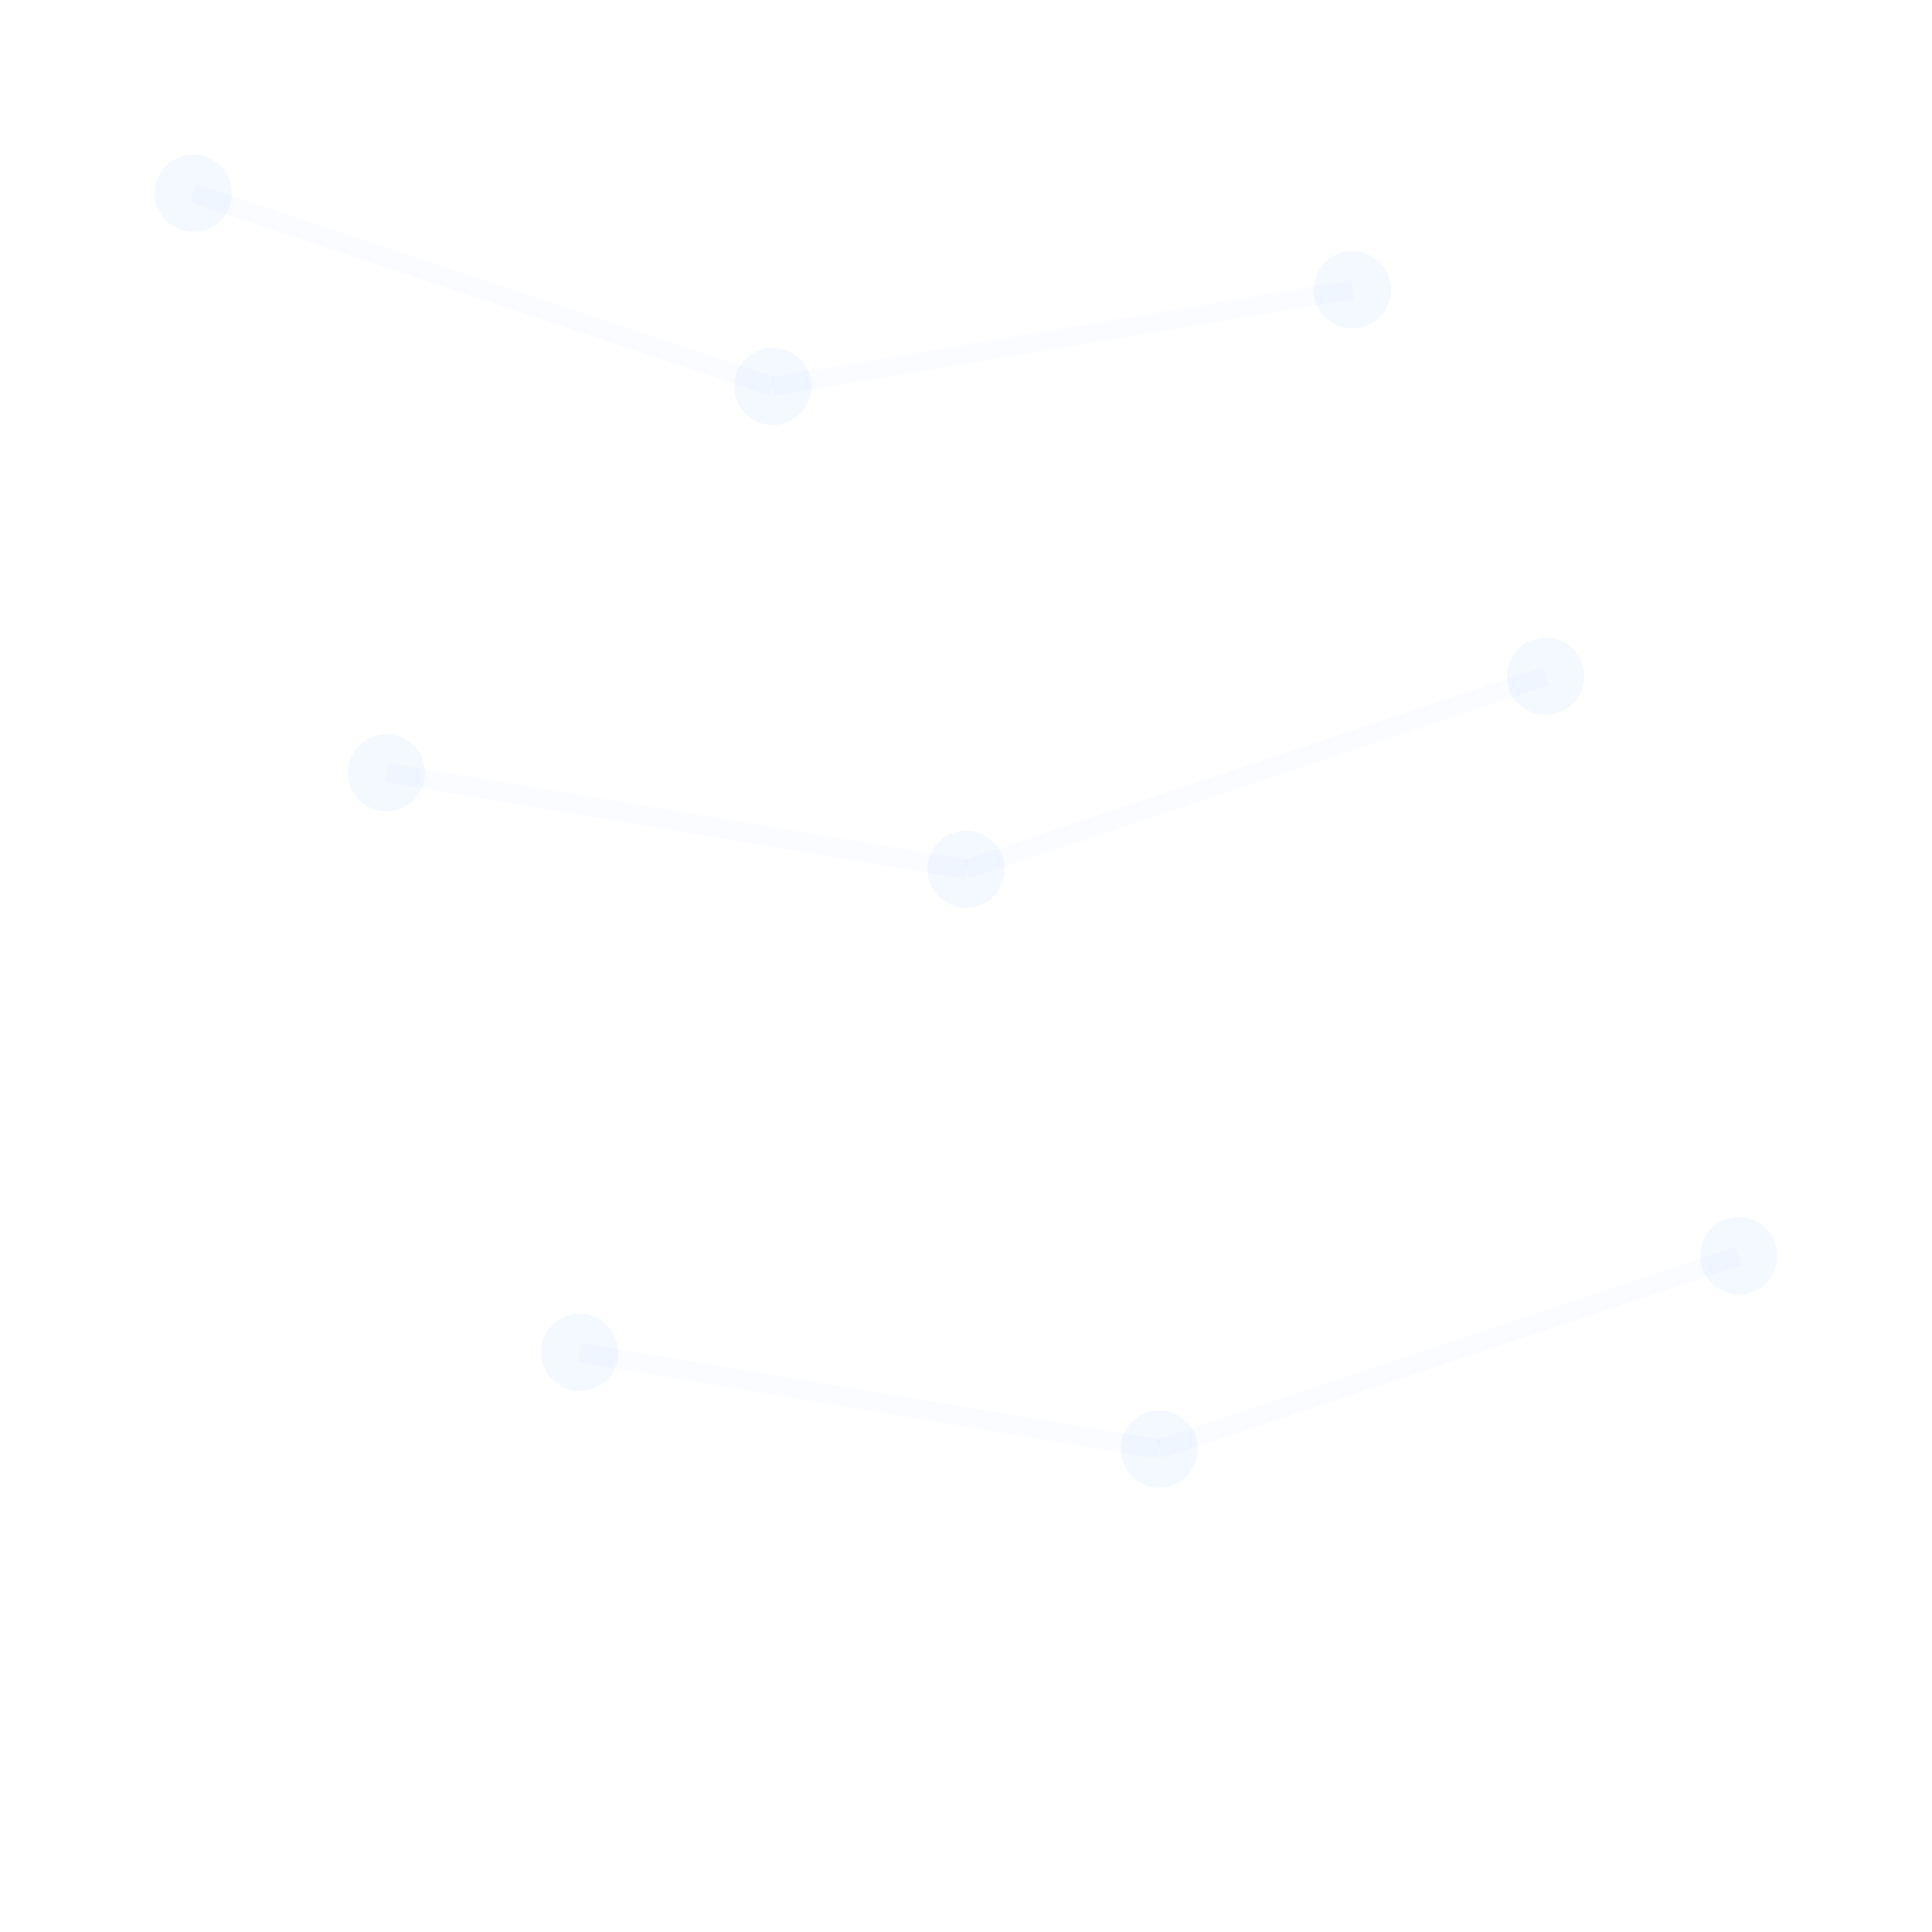 <svg viewBox="0 0 100 100" xmlns="http://www.w3.org/2000/svg">
  <!-- Background -->
  <rect width="100" height="100" fill="none"/>
  
  <!-- Connected Dots Pattern -->
  <g fill="rgba(147, 197, 253, 0.1)"> <!-- Light blue with low opacity -->
    <circle cx="10" cy="10" r="2"/>
    <circle cx="40" cy="20" r="2"/>
    <circle cx="70" cy="15" r="2"/>
    <circle cx="20" cy="40" r="2"/>
    <circle cx="50" cy="45" r="2"/>
    <circle cx="80" cy="35" r="2"/>
    <circle cx="30" cy="70" r="2"/>
    <circle cx="60" cy="75" r="2"/>
    <circle cx="90" cy="65" r="2"/>
  </g>
  
  <!-- Connection Lines -->
  <g stroke="rgba(147, 197, 253, 0.05)" stroke-width="1">
    <line x1="10" y1="10" x2="40" y2="20"/>
    <line x1="40" y1="20" x2="70" y2="15"/>
    <line x1="20" y1="40" x2="50" y2="45"/>
    <line x1="50" y1="45" x2="80" y2="35"/>
    <line x1="30" y1="70" x2="60" y2="75"/>
    <line x1="60" y1="75" x2="90" y2="65"/>
  </g>
</svg>
